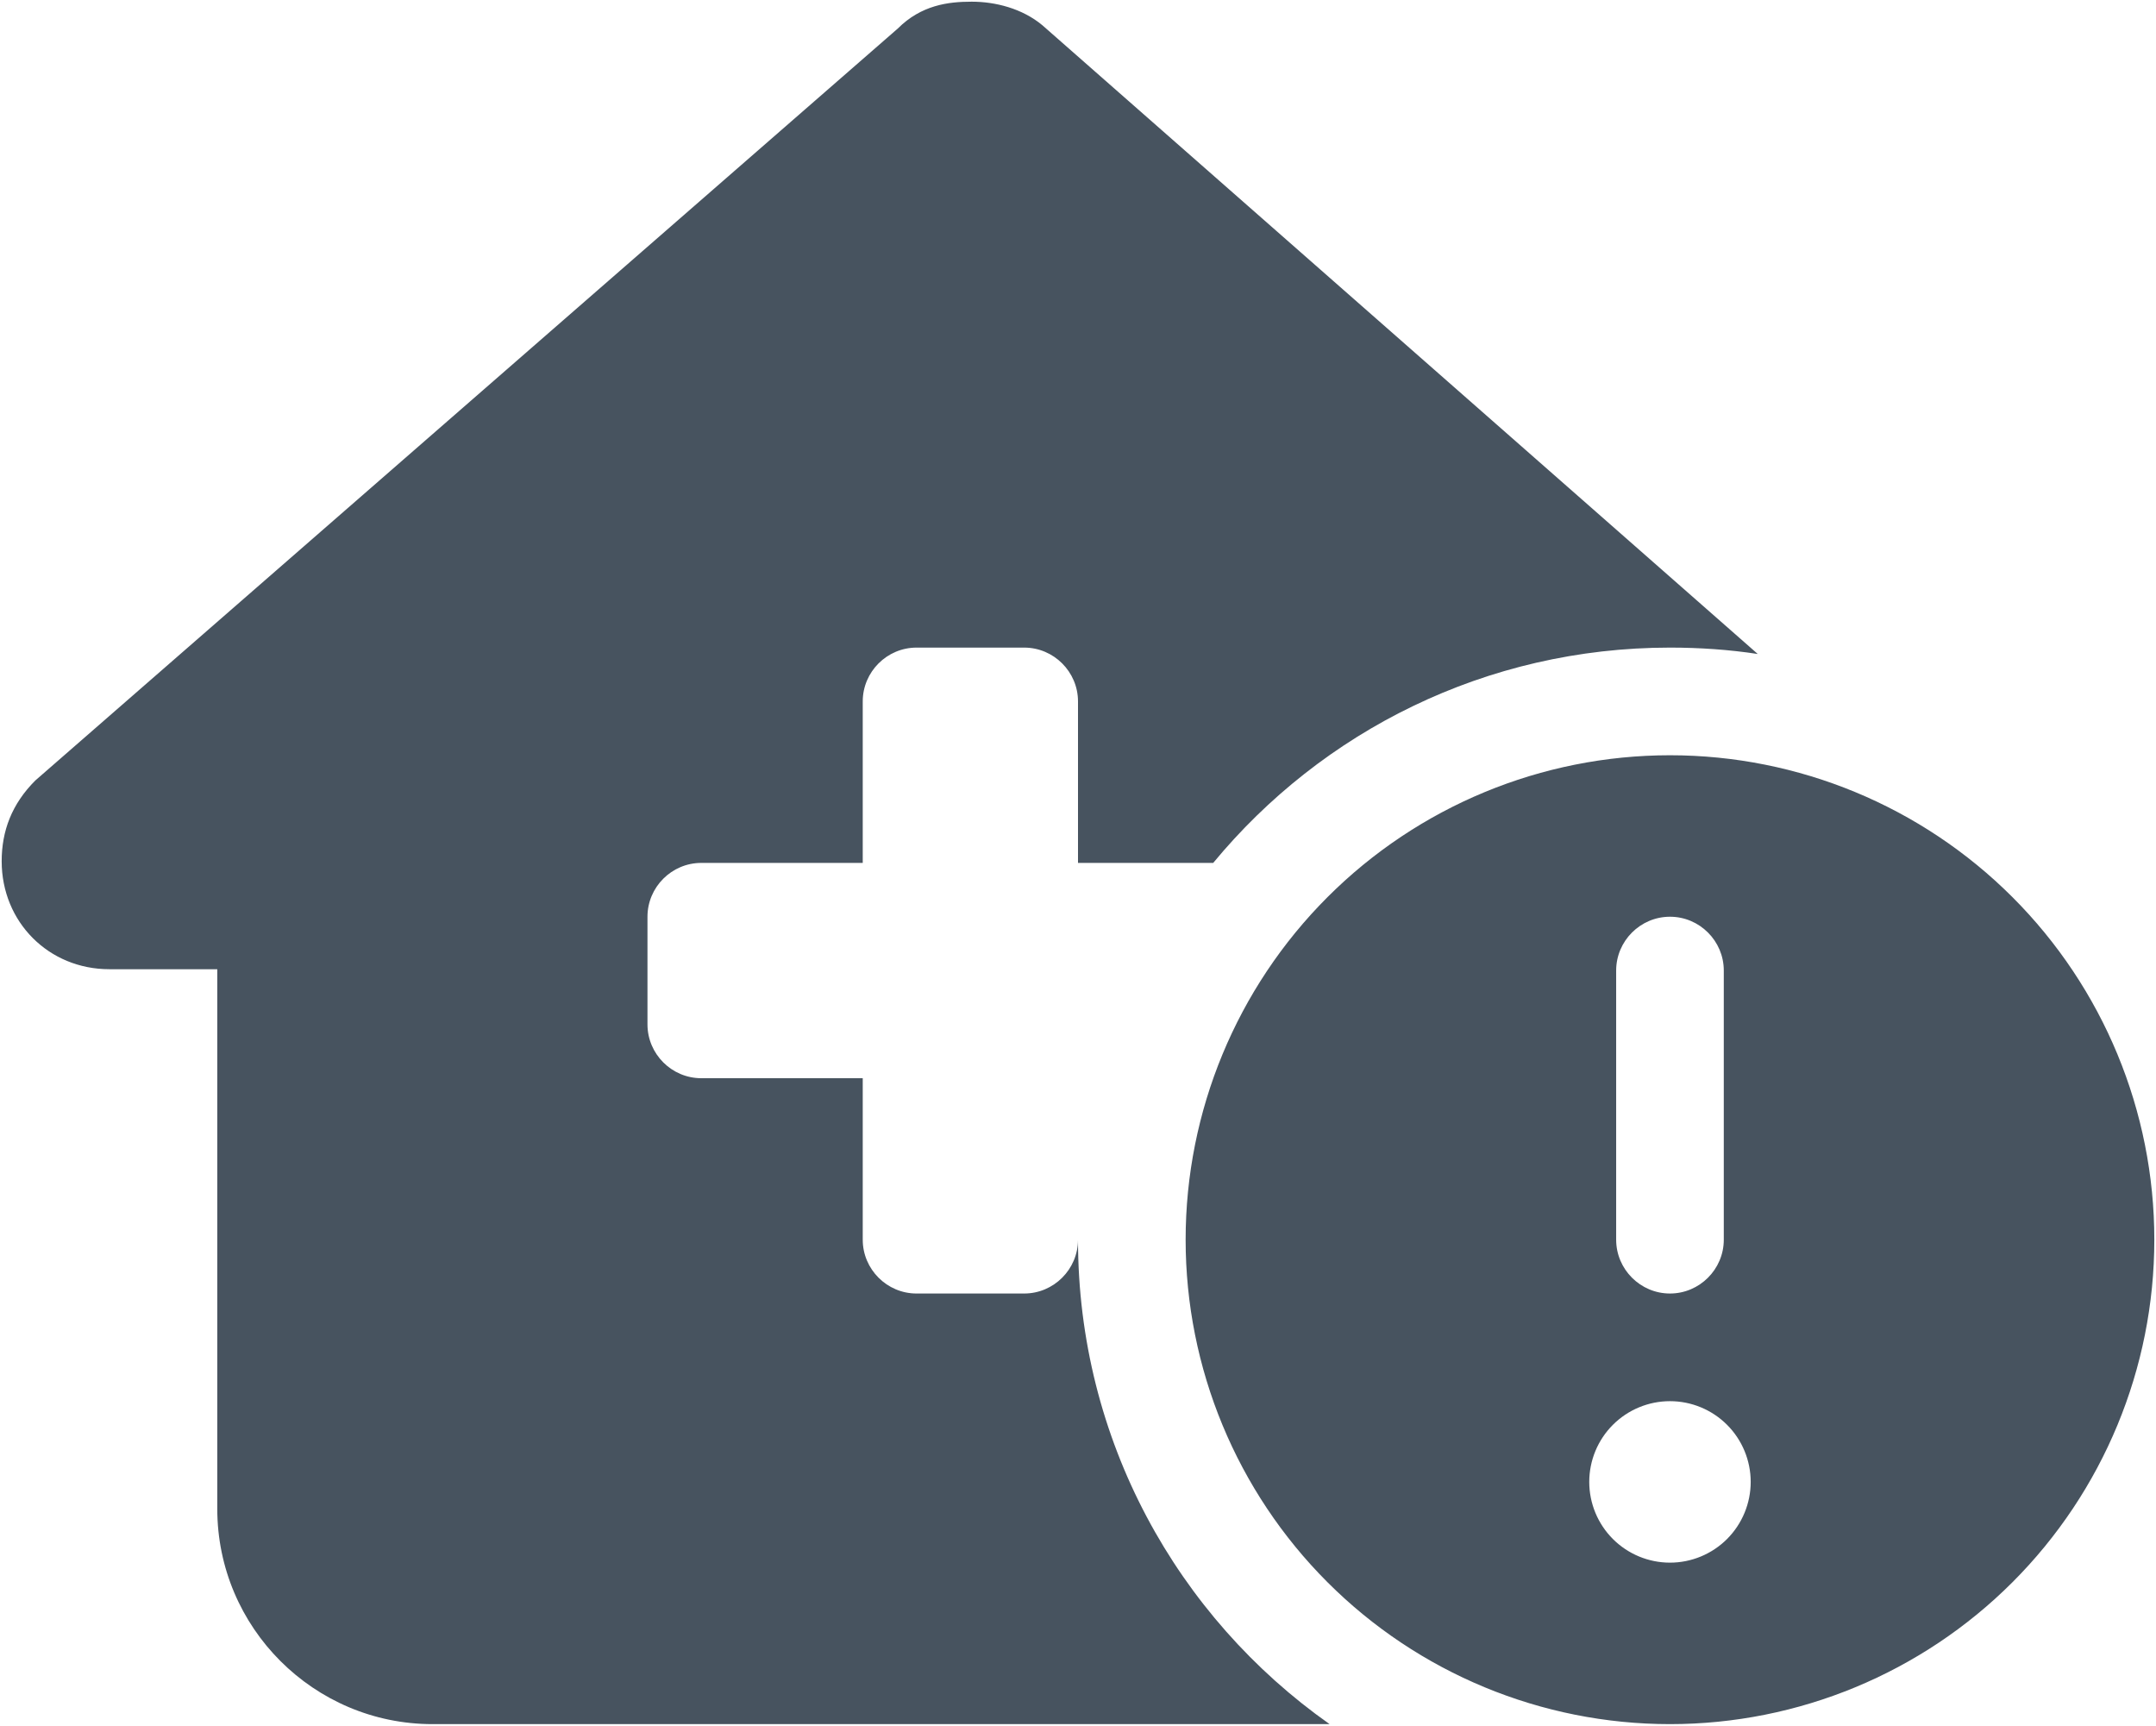 <svg width="641" height="513" viewBox="0 0 641 513" fill="none" xmlns="http://www.w3.org/2000/svg">
<g clip-path="url(#clip0_104_1724)">
<path d="M320.5 368.5C320.5 428 350 480.6 395.3 512.5H128.6C93.3 512.5 64.6 483.8 64.6 448.5V288.1H32.5C14.5 288.1 0.5 274.1 0.5 256C0.5 247 3.5 239 10.5 232L266.9 8.5C273.9 1.5 281.9 0.5 288.9 0.5C295.9 0.5 303.9 2.5 309.9 7.5L522.6 194.4C514.1 193.1 505.3 192.5 496.5 192.5C441.8 192.5 393 217.4 360.7 256.5H320.5V208.5C320.5 199.7 313.3 192.5 304.5 192.5H272.5C263.7 192.5 256.5 199.7 256.5 208.5V256.5H208.5C199.7 256.5 192.5 263.7 192.5 272.5V304.5C192.5 313.3 199.7 320.5 208.5 320.5H256.5V368.5C256.5 377.3 263.7 384.5 272.5 384.5H304.5C313.3 384.5 320.5 377.3 320.5 368.5ZM496.5 224.5C534.691 224.5 571.318 239.671 598.323 266.677C625.329 293.682 640.5 330.309 640.5 368.5C640.5 406.691 625.329 443.318 598.323 470.323C571.318 497.329 534.691 512.5 496.5 512.5C458.309 512.5 421.682 497.329 394.677 470.323C367.671 443.318 352.5 406.691 352.5 368.5C352.5 330.309 367.671 293.682 394.677 266.677C421.682 239.671 458.309 224.5 496.5 224.5ZM496.5 464.5C502.865 464.5 508.97 461.971 513.471 457.471C517.971 452.97 520.5 446.865 520.5 440.5C520.5 434.135 517.971 428.03 513.471 423.529C508.97 419.029 502.865 416.5 496.5 416.5C490.135 416.5 484.03 419.029 479.529 423.529C475.029 428.03 472.5 434.135 472.5 440.5C472.5 446.865 475.029 452.97 479.529 457.471C484.03 461.971 490.135 464.5 496.5 464.5ZM496.5 272.5C487.7 272.5 480.5 279.7 480.5 288.5V368.5C480.5 377.3 487.7 384.5 496.5 384.5C505.3 384.5 512.5 377.3 512.5 368.5V288.5C512.5 279.7 505.3 272.5 496.5 272.5Z" fill="#47535F"/>
</g>
<defs>
<clipPath id="clip0_104_1724">
<rect width="640" height="512" fill="white" transform="translate(0.5 0.5)"/>
</clipPath>
</defs>
</svg>
